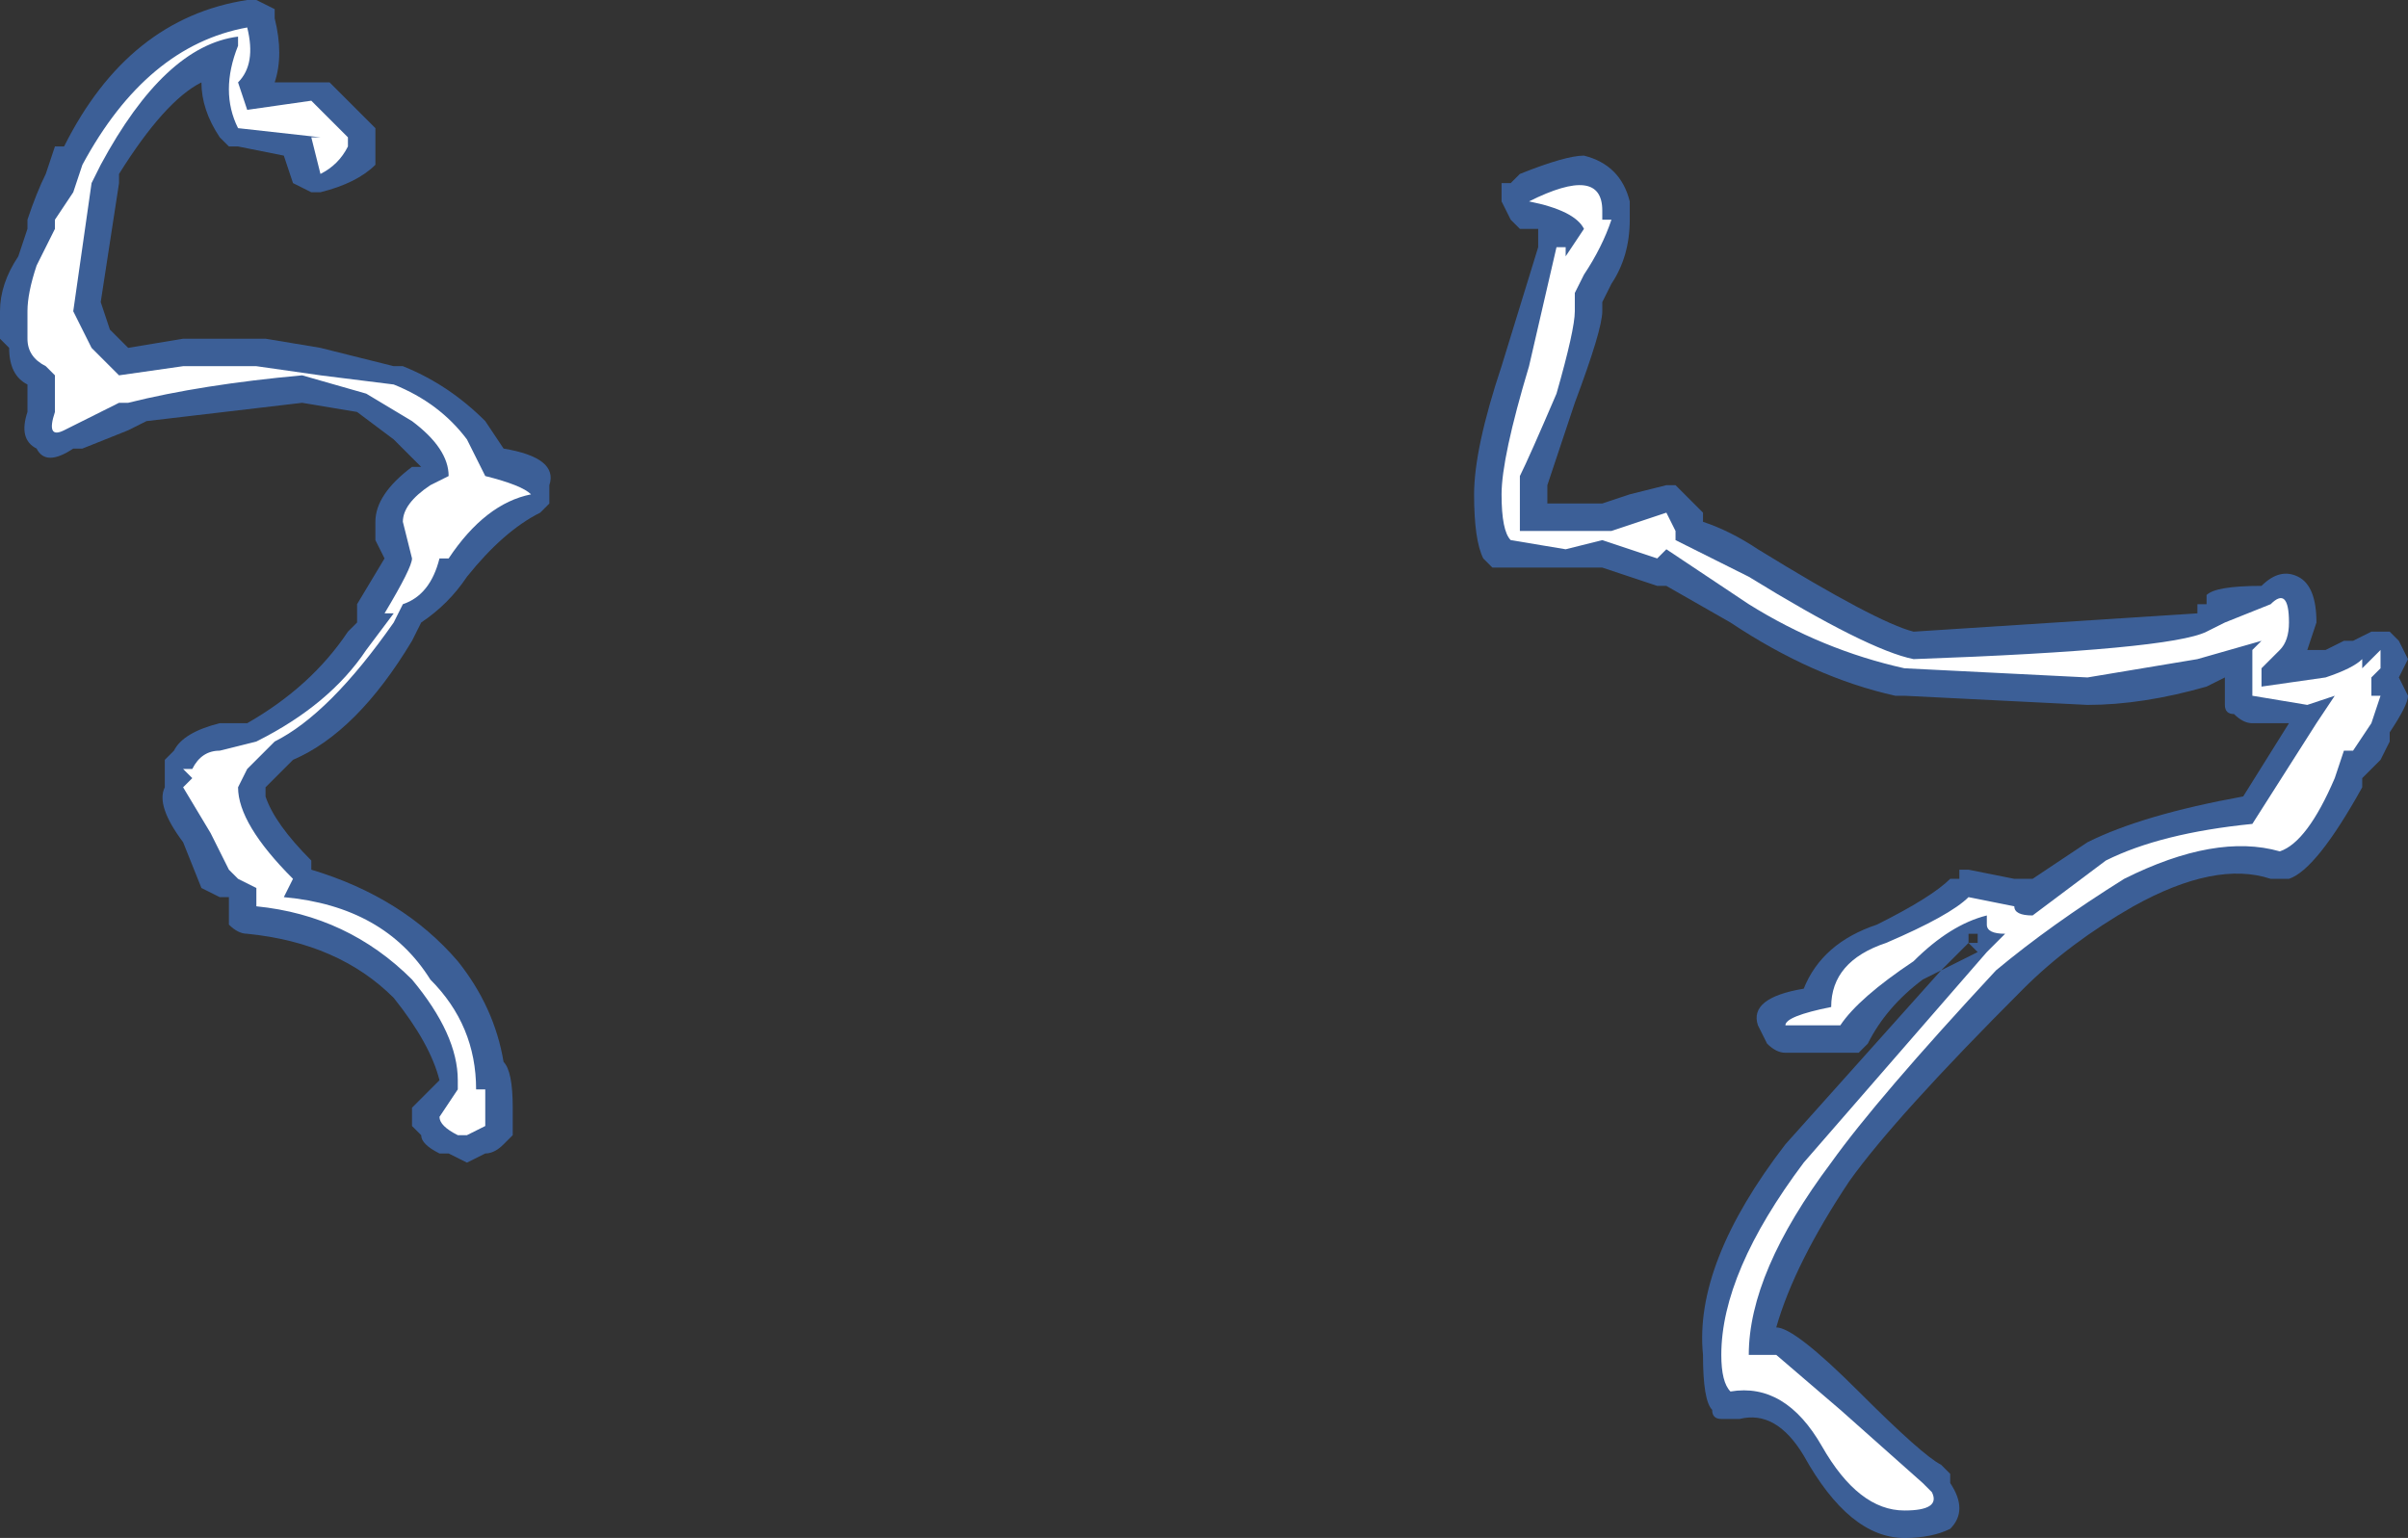 <?xml version="1.0" encoding="UTF-8" standalone="no"?>
<svg xmlns:ffdec="https://www.free-decompiler.com/flash" xmlns:xlink="http://www.w3.org/1999/xlink" ffdec:objectType="shape" height="8.4px" width="13.15px" xmlns="http://www.w3.org/2000/svg">
  <rect width="100%" height="100%" fill="#333333" stroke="none"/>
  <g transform="matrix(1.0, 0.0, 0.0, 1.0, 6.2, 11.8)">
    <path d="M6.75 -8.35 L6.85 -8.35 6.9 -8.3 6.95 -8.2 6.9 -8.1 6.95 -8.0 Q6.95 -7.95 6.85 -7.8 L6.85 -7.75 6.8 -7.65 6.7 -7.55 6.7 -7.5 Q6.45 -7.05 6.3 -7.0 L6.2 -7.0 Q5.9 -7.1 5.45 -6.85 5.1 -6.65 4.85 -6.4 4.15 -5.7 3.9 -5.35 3.6 -4.9 3.5 -4.55 3.6 -4.55 3.95 -4.2 4.3 -3.85 4.4 -3.8 L4.4 -3.8 4.45 -3.75 4.45 -3.7 Q4.55 -3.55 4.45 -3.45 4.35 -3.4 4.2 -3.4 3.9 -3.4 3.65 -3.85 3.5 -4.1 3.3 -4.05 L3.2 -4.05 Q3.15 -4.05 3.15 -4.1 3.1 -4.15 3.1 -4.4 3.05 -4.9 3.55 -5.55 L4.4 -6.5 4.3 -6.45 Q4.1 -6.3 4.0 -6.1 L3.95 -6.05 3.55 -6.05 Q3.5 -6.05 3.45 -6.1 L3.4 -6.2 Q3.35 -6.35 3.65 -6.4 3.75 -6.65 4.05 -6.75 4.35 -6.9 4.45 -7.0 L4.5 -7.0 4.5 -7.05 4.55 -7.05 4.8 -7.0 4.9 -7.0 5.2 -7.2 Q5.5 -7.35 6.05 -7.45 L6.3 -7.85 6.1 -7.85 Q6.05 -7.85 6.0 -7.9 5.95 -7.9 5.95 -7.95 L5.95 -8.1 5.85 -8.05 Q5.5 -7.95 5.2 -7.95 L4.2 -8.0 4.15 -8.0 Q3.7 -8.1 3.25 -8.4 L2.9 -8.6 2.85 -8.6 2.55 -8.7 1.95 -8.7 1.9 -8.75 Q1.85 -8.85 1.85 -9.1 1.85 -9.35 2.0 -9.8 L2.2 -10.45 2.2 -10.55 2.1 -10.55 2.05 -10.6 2.0 -10.7 2.0 -10.8 2.05 -10.8 2.1 -10.85 Q2.35 -10.95 2.45 -10.95 2.65 -10.9 2.7 -10.7 L2.7 -10.6 Q2.7 -10.4 2.6 -10.25 L2.55 -10.15 2.55 -10.1 Q2.55 -10.0 2.4 -9.6 L2.25 -9.15 2.25 -9.05 2.55 -9.05 2.7 -9.1 2.9 -9.15 2.95 -9.15 3.1 -9.0 3.1 -8.95 Q3.25 -8.9 3.4 -8.8 4.05 -8.4 4.25 -8.35 L5.8 -8.45 5.8 -8.5 5.85 -8.5 5.85 -8.55 Q5.9 -8.6 6.15 -8.6 6.25 -8.7 6.35 -8.65 6.45 -8.6 6.45 -8.4 L6.4 -8.25 6.5 -8.25 6.6 -8.3 6.65 -8.3 6.75 -8.35 M4.55 -6.65 L4.6 -6.65 4.6 -6.7 4.55 -6.7 4.55 -6.65 4.4 -6.5 4.6 -6.6 4.55 -6.65 M-4.7 -11.75 L-4.7 -11.7 Q-4.65 -11.5 -4.7 -11.35 L-4.4 -11.35 -4.15 -11.1 -4.15 -11.0 Q-4.15 -10.95 -4.15 -10.9 -4.25 -10.8 -4.45 -10.75 L-4.5 -10.75 -4.6 -10.8 -4.65 -10.95 -4.9 -11.0 -4.95 -11.0 -5.0 -11.05 Q-5.1 -11.2 -5.1 -11.35 -5.3 -11.25 -5.55 -10.85 L-5.55 -10.8 -5.65 -10.15 -5.6 -10.0 -5.5 -9.9 -5.2 -9.95 -4.75 -9.95 -4.45 -9.9 -4.05 -9.8 -4.0 -9.8 Q-3.75 -9.7 -3.55 -9.5 L-3.45 -9.35 Q-3.15 -9.3 -3.2 -9.15 L-3.2 -9.05 -3.25 -9.0 Q-3.45 -8.9 -3.65 -8.65 -3.75 -8.5 -3.9 -8.4 L-3.95 -8.3 Q-4.25 -7.8 -4.6 -7.65 L-4.75 -7.5 -4.75 -7.45 Q-4.7 -7.3 -4.5 -7.1 L-4.5 -7.05 Q-4.0 -6.9 -3.7 -6.55 -3.5 -6.3 -3.45 -6.0 -3.4 -5.95 -3.4 -5.75 L-3.4 -5.6 -3.45 -5.55 Q-3.5 -5.5 -3.55 -5.5 L-3.65 -5.45 -3.75 -5.5 -3.8 -5.5 Q-3.9 -5.55 -3.9 -5.6 L-3.95 -5.65 -3.95 -5.75 -3.8 -5.9 Q-3.85 -6.1 -4.05 -6.35 -4.35 -6.65 -4.85 -6.7 -4.9 -6.7 -4.95 -6.75 L-4.95 -6.9 -5.0 -6.9 -5.1 -6.95 -5.2 -7.2 Q-5.35 -7.4 -5.3 -7.5 L-5.3 -7.65 -5.25 -7.7 Q-5.2 -7.8 -5.0 -7.85 L-4.85 -7.85 Q-4.5 -8.05 -4.3 -8.35 L-4.25 -8.4 -4.25 -8.5 -4.1 -8.75 -4.15 -8.85 -4.15 -8.95 Q-4.15 -9.1 -3.95 -9.25 L-3.9 -9.25 -4.05 -9.4 -4.25 -9.55 -4.55 -9.6 -5.4 -9.5 -5.5 -9.45 -5.75 -9.35 -5.8 -9.35 Q-5.95 -9.25 -6.0 -9.35 -6.1 -9.4 -6.05 -9.55 L-6.05 -9.7 Q-6.15 -9.75 -6.15 -9.9 L-6.2 -9.95 -6.2 -10.1 Q-6.2 -10.25 -6.1 -10.4 L-6.05 -10.55 -6.05 -10.6 Q-6.0 -10.75 -5.95 -10.85 L-5.9 -11.0 -5.85 -11.0 Q-5.5 -11.7 -4.85 -11.8 L-4.8 -11.8 -4.7 -11.75" fill="#437edb" fill-opacity="0.6" fill-rule="evenodd" stroke="none"/>
    <path d="M6.55 -8.0 L6.4 -7.95 6.1 -8.0 Q6.1 -8.15 6.1 -8.25 L6.15 -8.3 5.8 -8.2 5.2 -8.1 4.2 -8.15 Q3.75 -8.25 3.35 -8.5 L2.9 -8.8 2.85 -8.75 2.55 -8.85 2.35 -8.8 2.05 -8.85 Q2.0 -8.9 2.0 -9.1 2.0 -9.3 2.15 -9.8 L2.3 -10.45 2.35 -10.45 2.35 -10.4 2.45 -10.55 Q2.4 -10.65 2.15 -10.7 2.55 -10.9 2.55 -10.65 L2.55 -10.6 2.6 -10.6 Q2.55 -10.45 2.45 -10.3 L2.4 -10.2 2.4 -10.1 Q2.4 -10.0 2.3 -9.65 2.15 -9.3 2.1 -9.2 L2.1 -8.9 2.6 -8.9 2.9 -9.0 2.95 -8.9 2.95 -8.85 3.35 -8.65 Q4.0 -8.25 4.25 -8.2 5.65 -8.25 5.85 -8.35 L5.95 -8.4 6.2 -8.5 Q6.3 -8.6 6.3 -8.4 6.3 -8.3 6.25 -8.25 L6.15 -8.15 6.15 -8.05 6.5 -8.1 Q6.65 -8.15 6.7 -8.2 L6.7 -8.15 6.8 -8.25 6.8 -8.15 6.75 -8.1 6.75 -8.0 6.8 -8.0 6.75 -7.85 6.65 -7.7 6.6 -7.7 6.55 -7.55 Q6.4 -7.2 6.25 -7.15 5.9 -7.25 5.4 -7.0 5.0 -6.75 4.7 -6.5 4.05 -5.8 3.8 -5.45 3.35 -4.85 3.35 -4.4 L3.35 -4.4 3.5 -4.4 3.85 -4.1 4.3 -3.7 4.35 -3.65 Q4.4 -3.55 4.2 -3.55 3.95 -3.55 3.75 -3.9 3.55 -4.25 3.25 -4.2 3.2 -4.25 3.2 -4.4 3.2 -4.85 3.65 -5.45 L4.65 -6.6 4.75 -6.7 Q4.65 -6.7 4.65 -6.75 L4.65 -6.8 Q4.45 -6.75 4.25 -6.55 3.95 -6.35 3.85 -6.2 L3.55 -6.2 Q3.55 -6.25 3.8 -6.3 3.8 -6.55 4.1 -6.65 4.45 -6.8 4.55 -6.9 L4.8 -6.85 Q4.8 -6.8 4.9 -6.8 L5.3 -7.1 Q5.6 -7.25 6.1 -7.3 L6.45 -7.85 6.55 -8.0 M-4.9 -11.6 Q-5.3 -11.55 -5.65 -10.9 L-5.7 -10.8 -5.8 -10.1 -5.7 -9.9 -5.55 -9.75 -5.2 -9.8 -4.8 -9.8 -4.45 -9.75 -4.05 -9.7 Q-3.8 -9.6 -3.65 -9.4 -3.6 -9.3 -3.55 -9.2 -3.35 -9.15 -3.3 -9.1 -3.55 -9.05 -3.75 -8.75 L-3.8 -8.75 Q-3.85 -8.55 -4.0 -8.5 L-4.05 -8.4 Q-4.4 -7.9 -4.7 -7.75 L-4.85 -7.6 -4.9 -7.5 Q-4.9 -7.3 -4.6 -7.0 L-4.65 -6.9 Q-4.1 -6.85 -3.85 -6.45 -3.6 -6.2 -3.6 -5.85 L-3.55 -5.85 -3.55 -5.65 -3.65 -5.6 -3.7 -5.6 Q-3.8 -5.65 -3.8 -5.7 L-3.7 -5.85 -3.7 -5.9 Q-3.7 -6.15 -3.95 -6.45 -4.3 -6.8 -4.8 -6.85 L-4.8 -6.95 -4.9 -7.0 -4.95 -7.05 -5.05 -7.25 -5.2 -7.5 -5.15 -7.55 -5.2 -7.6 -5.15 -7.6 Q-5.1 -7.7 -5.0 -7.7 L-4.8 -7.75 Q-4.4 -7.95 -4.2 -8.25 L-4.05 -8.45 -4.1 -8.45 Q-3.95 -8.7 -3.95 -8.75 L-4.0 -8.95 Q-4.0 -9.05 -3.85 -9.15 L-3.75 -9.2 Q-3.75 -9.35 -3.95 -9.5 L-4.2 -9.65 -4.55 -9.75 Q-5.1 -9.7 -5.5 -9.6 L-5.55 -9.6 -5.85 -9.45 Q-5.95 -9.4 -5.9 -9.55 L-5.9 -9.75 -5.95 -9.8 Q-6.05 -9.85 -6.05 -9.95 L-6.05 -10.1 Q-6.05 -10.2 -6.0 -10.35 L-5.9 -10.55 -5.9 -10.6 -5.8 -10.75 -5.75 -10.9 Q-5.4 -11.55 -4.85 -11.65 -4.8 -11.45 -4.9 -11.35 L-4.85 -11.2 -4.5 -11.25 -4.3 -11.05 -4.3 -11.0 Q-4.35 -10.9 -4.45 -10.85 L-4.5 -11.05 -4.45 -11.05 -4.9 -11.1 Q-5.0 -11.3 -4.9 -11.55 L-4.9 -11.6 M-5.95 -9.95 L-5.95 -9.95" fill="#ffffff" fill-rule="evenodd" stroke="none"/>
  </g>
</svg>
